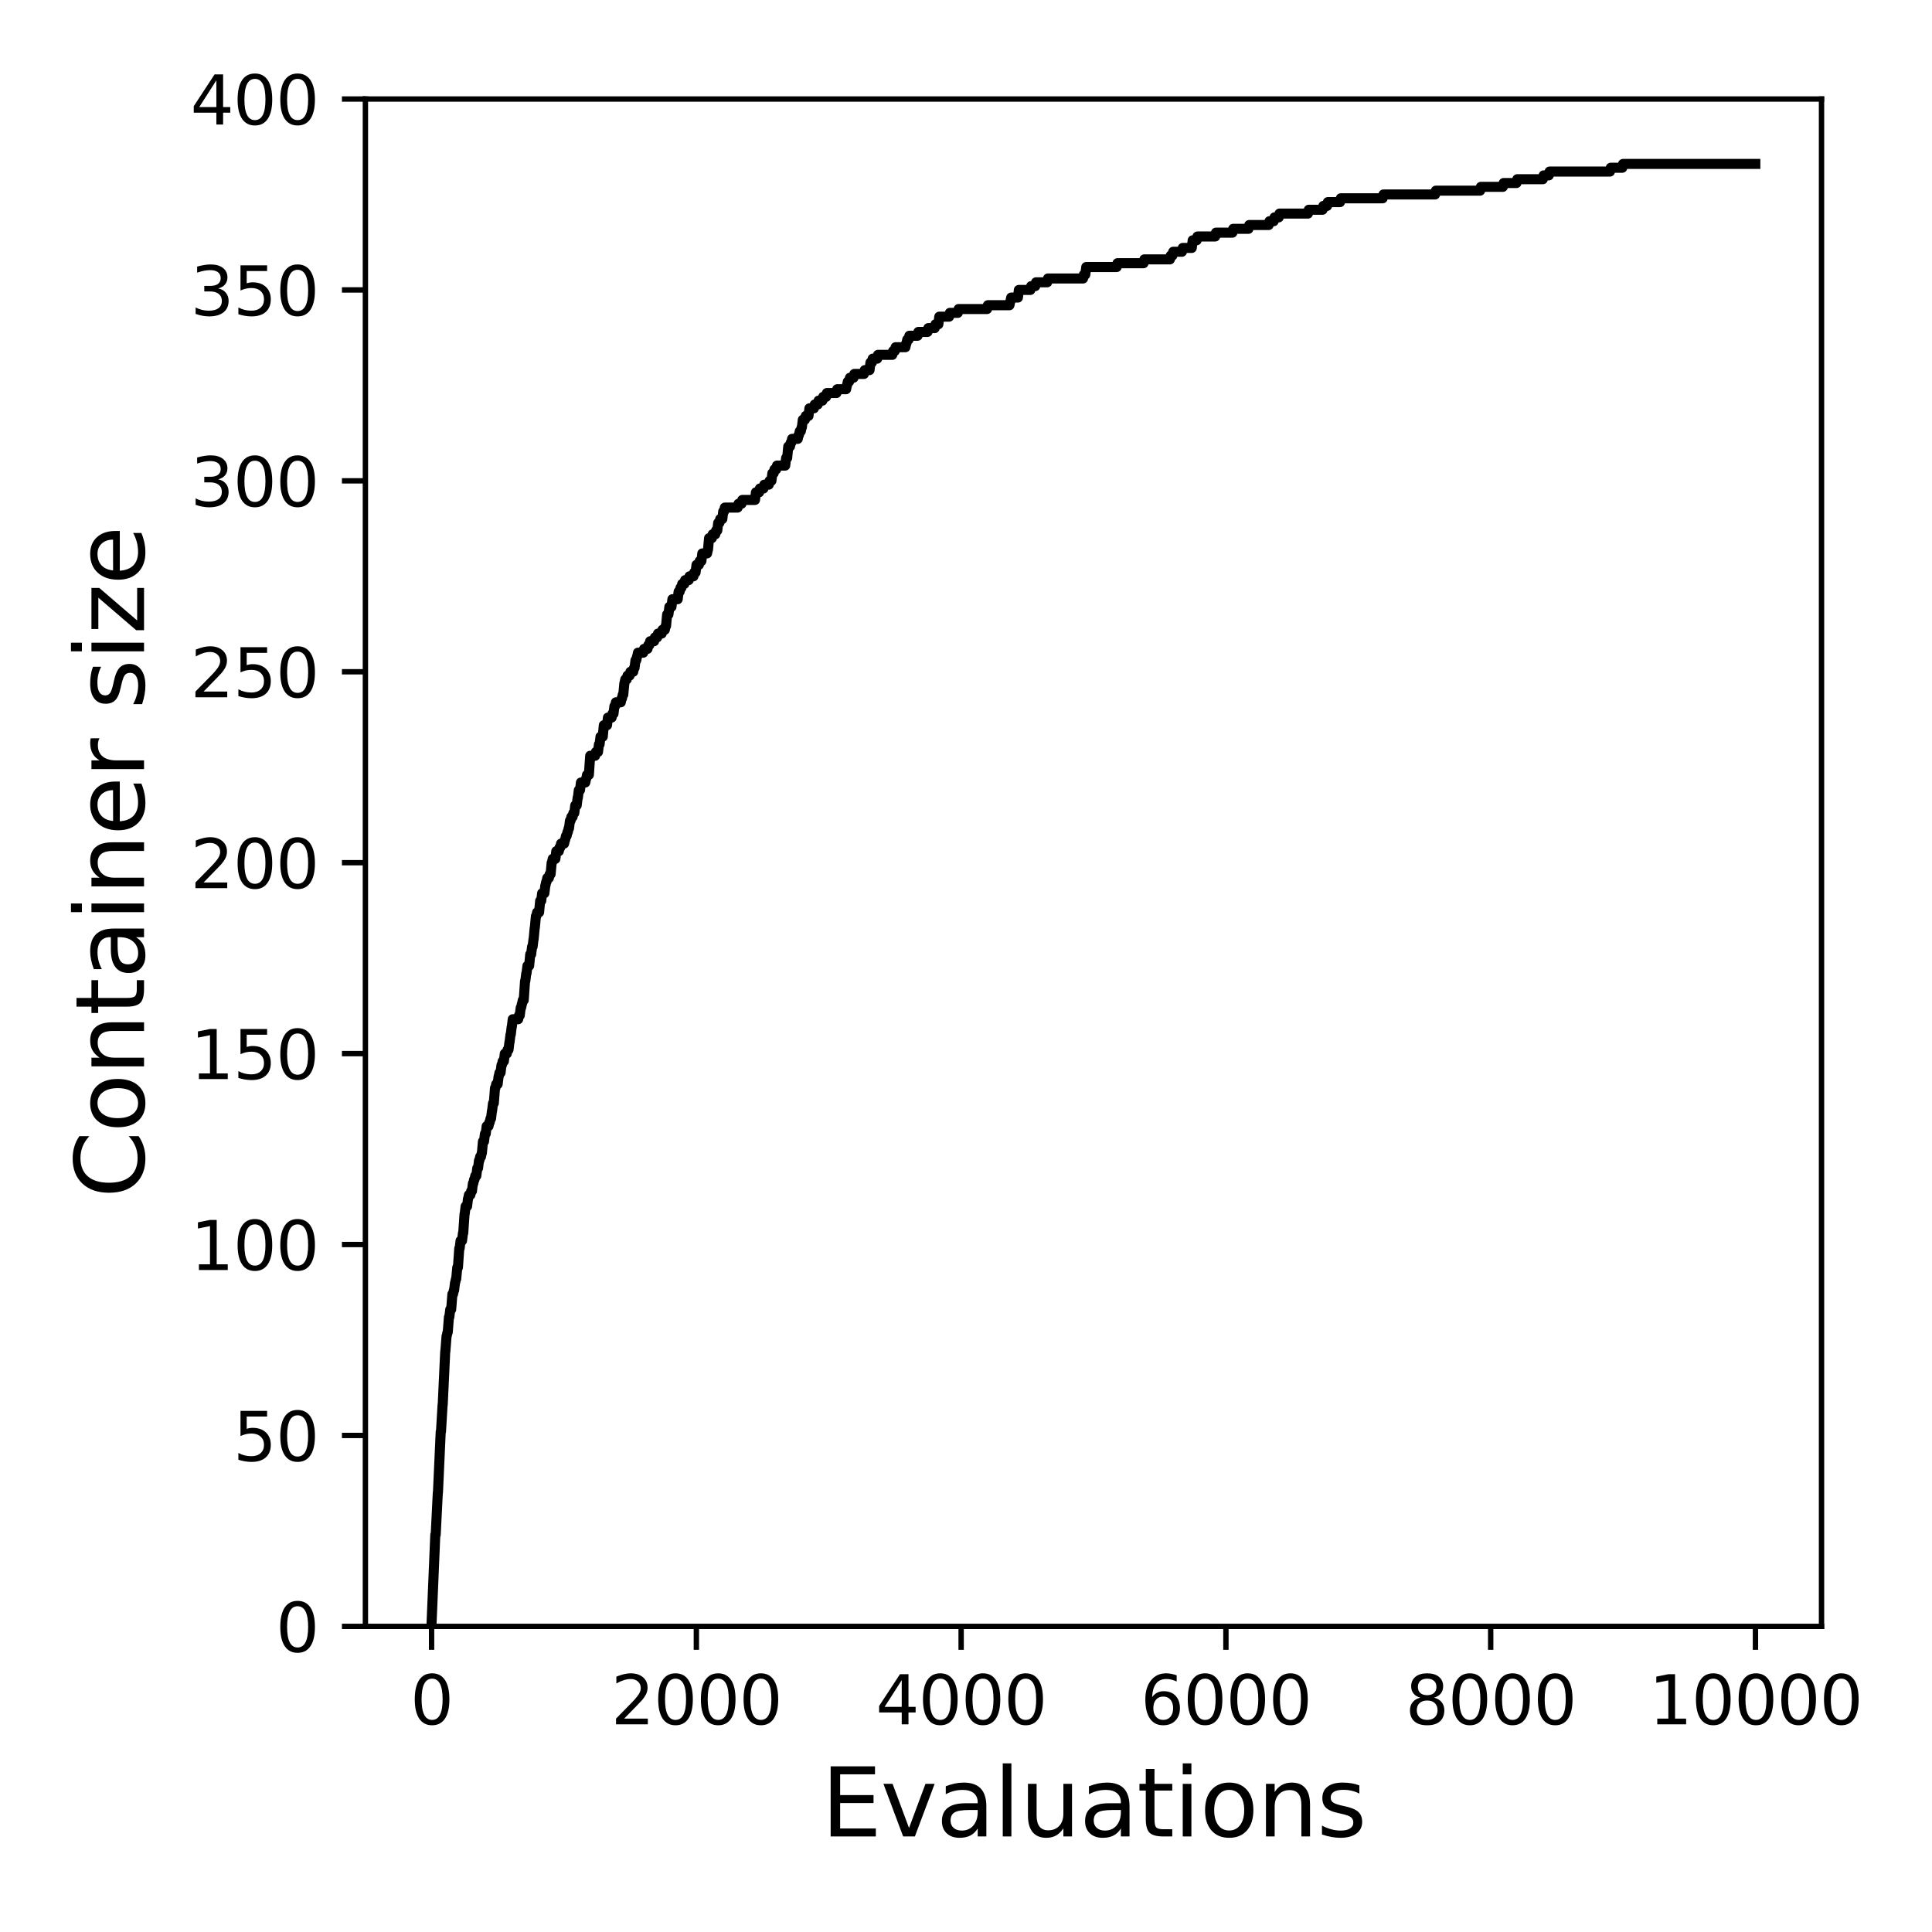 <?xml version="1.0" encoding="utf-8" standalone="no"?>
<!DOCTYPE svg PUBLIC "-//W3C//DTD SVG 1.1//EN"
  "http://www.w3.org/Graphics/SVG/1.1/DTD/svg11.dtd">
<svg xmlns:xlink="http://www.w3.org/1999/xlink" width="288pt" height="288pt" viewBox="0 0 288 288" xmlns="http://www.w3.org/2000/svg" version="1.1">
 <defs>
  <style type="text/css">*{stroke-linejoin: round; stroke-linecap: butt}</style>
 </defs>
 <g id="figure_1">
  <g id="patch_1">
   <path d="M 0 288 
L 288 288 
L 288 0 
L 0 0 
z
" style="fill: #ffffff"/>
  </g>
  <g id="axes_1">
   <g id="patch_2">
    <path d="M 54.47 242.44 
L 271.53 242.44 
L 271.53 14.76 
L 54.47 14.76 
z
" style="fill: #ffffff"/>
   </g>
   <g id="matplotlib.axis_1">
    <g id="xtick_1">
     <g id="line2d_1">
      <defs>
       <path id="m4eda0ed1ca" d="M 0 0 
L 0 3.5 
" style="stroke: #000000; stroke-width: 0.8"/>
      </defs>
      <g>
       <use xlink:href="#m4eda0ed1ca" x="64.336" y="242.44" style="stroke: #000000; stroke-width: 0.8"/>
      </g>
     </g>
     <g id="text_1">
      <!-- 0 -->
      <g transform="translate(61.155 257.038) scale(0.1 -0.1)">
       <defs>
        <path id="DejaVuSans-30" d="M 2034 4250 
Q 1547 4250 1301 3770 
Q 1056 3291 1056 2328 
Q 1056 1369 1301 889 
Q 1547 409 2034 409 
Q 2525 409 2770 889 
Q 3016 1369 3016 2328 
Q 3016 3291 2770 3770 
Q 2525 4250 2034 4250 
z
M 2034 4750 
Q 2819 4750 3233 4129 
Q 3647 3509 3647 2328 
Q 3647 1150 3233 529 
Q 2819 -91 2034 -91 
Q 1250 -91 836 529 
Q 422 1150 422 2328 
Q 422 3509 836 4129 
Q 1250 4750 2034 4750 
z
" transform="scale(0.016)"/>
       </defs>
       <use xlink:href="#DejaVuSans-30"/>
      </g>
     </g>
    </g>
    <g id="xtick_2">
     <g id="line2d_2">
      <g>
       <use xlink:href="#m4eda0ed1ca" x="103.806" y="242.44" style="stroke: #000000; stroke-width: 0.8"/>
      </g>
     </g>
     <g id="text_2">
      <!-- 2000 -->
      <g transform="translate(91.081 257.038) scale(0.1 -0.1)">
       <defs>
        <path id="DejaVuSans-32" d="M 1228 531 
L 3431 531 
L 3431 0 
L 469 0 
L 469 531 
Q 828 903 1448 1529 
Q 2069 2156 2228 2338 
Q 2531 2678 2651 2914 
Q 2772 3150 2772 3378 
Q 2772 3750 2511 3984 
Q 2250 4219 1831 4219 
Q 1534 4219 1204 4116 
Q 875 4013 500 3803 
L 500 4441 
Q 881 4594 1212 4672 
Q 1544 4750 1819 4750 
Q 2544 4750 2975 4387 
Q 3406 4025 3406 3419 
Q 3406 3131 3298 2873 
Q 3191 2616 2906 2266 
Q 2828 2175 2409 1742 
Q 1991 1309 1228 531 
z
" transform="scale(0.016)"/>
       </defs>
       <use xlink:href="#DejaVuSans-32"/>
       <use xlink:href="#DejaVuSans-30" x="63.623"/>
       <use xlink:href="#DejaVuSans-30" x="127.246"/>
       <use xlink:href="#DejaVuSans-30" x="190.869"/>
      </g>
     </g>
    </g>
    <g id="xtick_3">
     <g id="line2d_3">
      <g>
       <use xlink:href="#m4eda0ed1ca" x="143.275" y="242.44" style="stroke: #000000; stroke-width: 0.8"/>
      </g>
     </g>
     <g id="text_3">
      <!-- 4000 -->
      <g transform="translate(130.55 257.038) scale(0.1 -0.1)">
       <defs>
        <path id="DejaVuSans-34" d="M 2419 4116 
L 825 1625 
L 2419 1625 
L 2419 4116 
z
M 2253 4666 
L 3047 4666 
L 3047 1625 
L 3713 1625 
L 3713 1100 
L 3047 1100 
L 3047 0 
L 2419 0 
L 2419 1100 
L 313 1100 
L 313 1709 
L 2253 4666 
z
" transform="scale(0.016)"/>
       </defs>
       <use xlink:href="#DejaVuSans-34"/>
       <use xlink:href="#DejaVuSans-30" x="63.623"/>
       <use xlink:href="#DejaVuSans-30" x="127.246"/>
       <use xlink:href="#DejaVuSans-30" x="190.869"/>
      </g>
     </g>
    </g>
    <g id="xtick_4">
     <g id="line2d_4">
      <g>
       <use xlink:href="#m4eda0ed1ca" x="182.745" y="242.44" style="stroke: #000000; stroke-width: 0.8"/>
      </g>
     </g>
     <g id="text_4">
      <!-- 6000 -->
      <g transform="translate(170.02 257.038) scale(0.1 -0.1)">
       <defs>
        <path id="DejaVuSans-36" d="M 2113 2584 
Q 1688 2584 1439 2293 
Q 1191 2003 1191 1497 
Q 1191 994 1439 701 
Q 1688 409 2113 409 
Q 2538 409 2786 701 
Q 3034 994 3034 1497 
Q 3034 2003 2786 2293 
Q 2538 2584 2113 2584 
z
M 3366 4563 
L 3366 3988 
Q 3128 4100 2886 4159 
Q 2644 4219 2406 4219 
Q 1781 4219 1451 3797 
Q 1122 3375 1075 2522 
Q 1259 2794 1537 2939 
Q 1816 3084 2150 3084 
Q 2853 3084 3261 2657 
Q 3669 2231 3669 1497 
Q 3669 778 3244 343 
Q 2819 -91 2113 -91 
Q 1303 -91 875 529 
Q 447 1150 447 2328 
Q 447 3434 972 4092 
Q 1497 4750 2381 4750 
Q 2619 4750 2861 4703 
Q 3103 4656 3366 4563 
z
" transform="scale(0.016)"/>
       </defs>
       <use xlink:href="#DejaVuSans-36"/>
       <use xlink:href="#DejaVuSans-30" x="63.623"/>
       <use xlink:href="#DejaVuSans-30" x="127.246"/>
       <use xlink:href="#DejaVuSans-30" x="190.869"/>
      </g>
     </g>
    </g>
    <g id="xtick_5">
     <g id="line2d_5">
      <g>
       <use xlink:href="#m4eda0ed1ca" x="222.214" y="242.44" style="stroke: #000000; stroke-width: 0.8"/>
      </g>
     </g>
     <g id="text_5">
      <!-- 8000 -->
      <g transform="translate(209.489 257.038) scale(0.1 -0.1)">
       <defs>
        <path id="DejaVuSans-38" d="M 2034 2216 
Q 1584 2216 1326 1975 
Q 1069 1734 1069 1313 
Q 1069 891 1326 650 
Q 1584 409 2034 409 
Q 2484 409 2743 651 
Q 3003 894 3003 1313 
Q 3003 1734 2745 1975 
Q 2488 2216 2034 2216 
z
M 1403 2484 
Q 997 2584 770 2862 
Q 544 3141 544 3541 
Q 544 4100 942 4425 
Q 1341 4750 2034 4750 
Q 2731 4750 3128 4425 
Q 3525 4100 3525 3541 
Q 3525 3141 3298 2862 
Q 3072 2584 2669 2484 
Q 3125 2378 3379 2068 
Q 3634 1759 3634 1313 
Q 3634 634 3220 271 
Q 2806 -91 2034 -91 
Q 1263 -91 848 271 
Q 434 634 434 1313 
Q 434 1759 690 2068 
Q 947 2378 1403 2484 
z
M 1172 3481 
Q 1172 3119 1398 2916 
Q 1625 2713 2034 2713 
Q 2441 2713 2670 2916 
Q 2900 3119 2900 3481 
Q 2900 3844 2670 4047 
Q 2441 4250 2034 4250 
Q 1625 4250 1398 4047 
Q 1172 3844 1172 3481 
z
" transform="scale(0.016)"/>
       </defs>
       <use xlink:href="#DejaVuSans-38"/>
       <use xlink:href="#DejaVuSans-30" x="63.623"/>
       <use xlink:href="#DejaVuSans-30" x="127.246"/>
       <use xlink:href="#DejaVuSans-30" x="190.869"/>
      </g>
     </g>
    </g>
    <g id="xtick_6">
     <g id="line2d_6">
      <g>
       <use xlink:href="#m4eda0ed1ca" x="261.684" y="242.44" style="stroke: #000000; stroke-width: 0.8"/>
      </g>
     </g>
     <g id="text_6">
      <!-- 10000 -->
      <g transform="translate(245.777 257.038) scale(0.1 -0.1)">
       <defs>
        <path id="DejaVuSans-31" d="M 794 531 
L 1825 531 
L 1825 4091 
L 703 3866 
L 703 4441 
L 1819 4666 
L 2450 4666 
L 2450 531 
L 3481 531 
L 3481 0 
L 794 0 
L 794 531 
z
" transform="scale(0.016)"/>
       </defs>
       <use xlink:href="#DejaVuSans-31"/>
       <use xlink:href="#DejaVuSans-30" x="63.623"/>
       <use xlink:href="#DejaVuSans-30" x="127.246"/>
       <use xlink:href="#DejaVuSans-30" x="190.869"/>
       <use xlink:href="#DejaVuSans-30" x="254.492"/>
      </g>
     </g>
    </g>
    <g id="text_7">
     <!-- Evaluations -->
     <g transform="translate(122.419 273.756) scale(0.14 -0.14)">
      <defs>
       <path id="DejaVuSans-45" d="M 628 4666 
L 3578 4666 
L 3578 4134 
L 1259 4134 
L 1259 2753 
L 3481 2753 
L 3481 2222 
L 1259 2222 
L 1259 531 
L 3634 531 
L 3634 0 
L 628 0 
L 628 4666 
z
" transform="scale(0.016)"/>
       <path id="DejaVuSans-76" d="M 191 3500 
L 800 3500 
L 1894 563 
L 2988 3500 
L 3597 3500 
L 2284 0 
L 1503 0 
L 191 3500 
z
" transform="scale(0.016)"/>
       <path id="DejaVuSans-61" d="M 2194 1759 
Q 1497 1759 1228 1600 
Q 959 1441 959 1056 
Q 959 750 1161 570 
Q 1363 391 1709 391 
Q 2188 391 2477 730 
Q 2766 1069 2766 1631 
L 2766 1759 
L 2194 1759 
z
M 3341 1997 
L 3341 0 
L 2766 0 
L 2766 531 
Q 2569 213 2275 61 
Q 1981 -91 1556 -91 
Q 1019 -91 701 211 
Q 384 513 384 1019 
Q 384 1609 779 1909 
Q 1175 2209 1959 2209 
L 2766 2209 
L 2766 2266 
Q 2766 2663 2505 2880 
Q 2244 3097 1772 3097 
Q 1472 3097 1187 3025 
Q 903 2953 641 2809 
L 641 3341 
Q 956 3463 1253 3523 
Q 1550 3584 1831 3584 
Q 2591 3584 2966 3190 
Q 3341 2797 3341 1997 
z
" transform="scale(0.016)"/>
       <path id="DejaVuSans-6c" d="M 603 4863 
L 1178 4863 
L 1178 0 
L 603 0 
L 603 4863 
z
" transform="scale(0.016)"/>
       <path id="DejaVuSans-75" d="M 544 1381 
L 544 3500 
L 1119 3500 
L 1119 1403 
Q 1119 906 1312 657 
Q 1506 409 1894 409 
Q 2359 409 2629 706 
Q 2900 1003 2900 1516 
L 2900 3500 
L 3475 3500 
L 3475 0 
L 2900 0 
L 2900 538 
Q 2691 219 2414 64 
Q 2138 -91 1772 -91 
Q 1169 -91 856 284 
Q 544 659 544 1381 
z
M 1991 3584 
L 1991 3584 
z
" transform="scale(0.016)"/>
       <path id="DejaVuSans-74" d="M 1172 4494 
L 1172 3500 
L 2356 3500 
L 2356 3053 
L 1172 3053 
L 1172 1153 
Q 1172 725 1289 603 
Q 1406 481 1766 481 
L 2356 481 
L 2356 0 
L 1766 0 
Q 1100 0 847 248 
Q 594 497 594 1153 
L 594 3053 
L 172 3053 
L 172 3500 
L 594 3500 
L 594 4494 
L 1172 4494 
z
" transform="scale(0.016)"/>
       <path id="DejaVuSans-69" d="M 603 3500 
L 1178 3500 
L 1178 0 
L 603 0 
L 603 3500 
z
M 603 4863 
L 1178 4863 
L 1178 4134 
L 603 4134 
L 603 4863 
z
" transform="scale(0.016)"/>
       <path id="DejaVuSans-6f" d="M 1959 3097 
Q 1497 3097 1228 2736 
Q 959 2375 959 1747 
Q 959 1119 1226 758 
Q 1494 397 1959 397 
Q 2419 397 2687 759 
Q 2956 1122 2956 1747 
Q 2956 2369 2687 2733 
Q 2419 3097 1959 3097 
z
M 1959 3584 
Q 2709 3584 3137 3096 
Q 3566 2609 3566 1747 
Q 3566 888 3137 398 
Q 2709 -91 1959 -91 
Q 1206 -91 779 398 
Q 353 888 353 1747 
Q 353 2609 779 3096 
Q 1206 3584 1959 3584 
z
" transform="scale(0.016)"/>
       <path id="DejaVuSans-6e" d="M 3513 2113 
L 3513 0 
L 2938 0 
L 2938 2094 
Q 2938 2591 2744 2837 
Q 2550 3084 2163 3084 
Q 1697 3084 1428 2787 
Q 1159 2491 1159 1978 
L 1159 0 
L 581 0 
L 581 3500 
L 1159 3500 
L 1159 2956 
Q 1366 3272 1645 3428 
Q 1925 3584 2291 3584 
Q 2894 3584 3203 3211 
Q 3513 2838 3513 2113 
z
" transform="scale(0.016)"/>
       <path id="DejaVuSans-73" d="M 2834 3397 
L 2834 2853 
Q 2591 2978 2328 3040 
Q 2066 3103 1784 3103 
Q 1356 3103 1142 2972 
Q 928 2841 928 2578 
Q 928 2378 1081 2264 
Q 1234 2150 1697 2047 
L 1894 2003 
Q 2506 1872 2764 1633 
Q 3022 1394 3022 966 
Q 3022 478 2636 193 
Q 2250 -91 1575 -91 
Q 1294 -91 989 -36 
Q 684 19 347 128 
L 347 722 
Q 666 556 975 473 
Q 1284 391 1588 391 
Q 1994 391 2212 530 
Q 2431 669 2431 922 
Q 2431 1156 2273 1281 
Q 2116 1406 1581 1522 
L 1381 1569 
Q 847 1681 609 1914 
Q 372 2147 372 2553 
Q 372 3047 722 3315 
Q 1072 3584 1716 3584 
Q 2034 3584 2315 3537 
Q 2597 3491 2834 3397 
z
" transform="scale(0.016)"/>
      </defs>
      <use xlink:href="#DejaVuSans-45"/>
      <use xlink:href="#DejaVuSans-76" x="63.184"/>
      <use xlink:href="#DejaVuSans-61" x="122.363"/>
      <use xlink:href="#DejaVuSans-6c" x="183.643"/>
      <use xlink:href="#DejaVuSans-75" x="211.426"/>
      <use xlink:href="#DejaVuSans-61" x="274.805"/>
      <use xlink:href="#DejaVuSans-74" x="336.084"/>
      <use xlink:href="#DejaVuSans-69" x="375.293"/>
      <use xlink:href="#DejaVuSans-6f" x="403.076"/>
      <use xlink:href="#DejaVuSans-6e" x="464.258"/>
      <use xlink:href="#DejaVuSans-73" x="527.637"/>
     </g>
    </g>
   </g>
   <g id="matplotlib.axis_2">
    <g id="ytick_1">
     <g id="line2d_7">
      <defs>
       <path id="m463f6066e0" d="M 0 0 
L -3.5 0 
" style="stroke: #000000; stroke-width: 0.8"/>
      </defs>
      <g>
       <use xlink:href="#m463f6066e0" x="54.47" y="242.44" style="stroke: #000000; stroke-width: 0.8"/>
      </g>
     </g>
     <g id="text_8">
      <!-- 0 -->
      <g transform="translate(41.108 246.239) scale(0.1 -0.1)">
       <use xlink:href="#DejaVuSans-30"/>
      </g>
     </g>
    </g>
    <g id="ytick_2">
     <g id="line2d_8">
      <g>
       <use xlink:href="#m463f6066e0" x="54.47" y="213.98" style="stroke: #000000; stroke-width: 0.8"/>
      </g>
     </g>
     <g id="text_9">
      <!-- 50 -->
      <g transform="translate(34.745 217.779) scale(0.1 -0.1)">
       <defs>
        <path id="DejaVuSans-35" d="M 691 4666 
L 3169 4666 
L 3169 4134 
L 1269 4134 
L 1269 2991 
Q 1406 3038 1543 3061 
Q 1681 3084 1819 3084 
Q 2600 3084 3056 2656 
Q 3513 2228 3513 1497 
Q 3513 744 3044 326 
Q 2575 -91 1722 -91 
Q 1428 -91 1123 -41 
Q 819 9 494 109 
L 494 744 
Q 775 591 1075 516 
Q 1375 441 1709 441 
Q 2250 441 2565 725 
Q 2881 1009 2881 1497 
Q 2881 1984 2565 2268 
Q 2250 2553 1709 2553 
Q 1456 2553 1204 2497 
Q 953 2441 691 2322 
L 691 4666 
z
" transform="scale(0.016)"/>
       </defs>
       <use xlink:href="#DejaVuSans-35"/>
       <use xlink:href="#DejaVuSans-30" x="63.623"/>
      </g>
     </g>
    </g>
    <g id="ytick_3">
     <g id="line2d_9">
      <g>
       <use xlink:href="#m463f6066e0" x="54.47" y="185.52" style="stroke: #000000; stroke-width: 0.8"/>
      </g>
     </g>
     <g id="text_10">
      <!-- 100 -->
      <g transform="translate(28.383 189.319) scale(0.1 -0.1)">
       <use xlink:href="#DejaVuSans-31"/>
       <use xlink:href="#DejaVuSans-30" x="63.623"/>
       <use xlink:href="#DejaVuSans-30" x="127.246"/>
      </g>
     </g>
    </g>
    <g id="ytick_4">
     <g id="line2d_10">
      <g>
       <use xlink:href="#m463f6066e0" x="54.47" y="157.06" style="stroke: #000000; stroke-width: 0.8"/>
      </g>
     </g>
     <g id="text_11">
      <!-- 150 -->
      <g transform="translate(28.383 160.859) scale(0.1 -0.1)">
       <use xlink:href="#DejaVuSans-31"/>
       <use xlink:href="#DejaVuSans-35" x="63.623"/>
       <use xlink:href="#DejaVuSans-30" x="127.246"/>
      </g>
     </g>
    </g>
    <g id="ytick_5">
     <g id="line2d_11">
      <g>
       <use xlink:href="#m463f6066e0" x="54.47" y="128.6" style="stroke: #000000; stroke-width: 0.8"/>
      </g>
     </g>
     <g id="text_12">
      <!-- 200 -->
      <g transform="translate(28.383 132.399) scale(0.1 -0.1)">
       <use xlink:href="#DejaVuSans-32"/>
       <use xlink:href="#DejaVuSans-30" x="63.623"/>
       <use xlink:href="#DejaVuSans-30" x="127.246"/>
      </g>
     </g>
    </g>
    <g id="ytick_6">
     <g id="line2d_12">
      <g>
       <use xlink:href="#m463f6066e0" x="54.47" y="100.14" style="stroke: #000000; stroke-width: 0.8"/>
      </g>
     </g>
     <g id="text_13">
      <!-- 250 -->
      <g transform="translate(28.383 103.939) scale(0.1 -0.1)">
       <use xlink:href="#DejaVuSans-32"/>
       <use xlink:href="#DejaVuSans-35" x="63.623"/>
       <use xlink:href="#DejaVuSans-30" x="127.246"/>
      </g>
     </g>
    </g>
    <g id="ytick_7">
     <g id="line2d_13">
      <g>
       <use xlink:href="#m463f6066e0" x="54.47" y="71.68" style="stroke: #000000; stroke-width: 0.8"/>
      </g>
     </g>
     <g id="text_14">
      <!-- 300 -->
      <g transform="translate(28.383 75.479) scale(0.1 -0.1)">
       <defs>
        <path id="DejaVuSans-33" d="M 2597 2516 
Q 3050 2419 3304 2112 
Q 3559 1806 3559 1356 
Q 3559 666 3084 287 
Q 2609 -91 1734 -91 
Q 1441 -91 1130 -33 
Q 819 25 488 141 
L 488 750 
Q 750 597 1062 519 
Q 1375 441 1716 441 
Q 2309 441 2620 675 
Q 2931 909 2931 1356 
Q 2931 1769 2642 2001 
Q 2353 2234 1838 2234 
L 1294 2234 
L 1294 2753 
L 1863 2753 
Q 2328 2753 2575 2939 
Q 2822 3125 2822 3475 
Q 2822 3834 2567 4026 
Q 2313 4219 1838 4219 
Q 1578 4219 1281 4162 
Q 984 4106 628 3988 
L 628 4550 
Q 988 4650 1302 4700 
Q 1616 4750 1894 4750 
Q 2613 4750 3031 4423 
Q 3450 4097 3450 3541 
Q 3450 3153 3228 2886 
Q 3006 2619 2597 2516 
z
" transform="scale(0.016)"/>
       </defs>
       <use xlink:href="#DejaVuSans-33"/>
       <use xlink:href="#DejaVuSans-30" x="63.623"/>
       <use xlink:href="#DejaVuSans-30" x="127.246"/>
      </g>
     </g>
    </g>
    <g id="ytick_8">
     <g id="line2d_14">
      <g>
       <use xlink:href="#m463f6066e0" x="54.47" y="43.22" style="stroke: #000000; stroke-width: 0.8"/>
      </g>
     </g>
     <g id="text_15">
      <!-- 350 -->
      <g transform="translate(28.383 47.019) scale(0.1 -0.1)">
       <use xlink:href="#DejaVuSans-33"/>
       <use xlink:href="#DejaVuSans-35" x="63.623"/>
       <use xlink:href="#DejaVuSans-30" x="127.246"/>
      </g>
     </g>
    </g>
    <g id="ytick_9">
     <g id="line2d_15">
      <g>
       <use xlink:href="#m463f6066e0" x="54.47" y="14.76" style="stroke: #000000; stroke-width: 0.8"/>
      </g>
     </g>
     <g id="text_16">
      <!-- 400 -->
      <g transform="translate(28.383 18.559) scale(0.1 -0.1)">
       <use xlink:href="#DejaVuSans-34"/>
       <use xlink:href="#DejaVuSans-30" x="63.623"/>
       <use xlink:href="#DejaVuSans-30" x="127.246"/>
      </g>
     </g>
    </g>
    <g id="text_17">
     <!-- Container size -->
     <g transform="translate(21.471 178.604) rotate(-90) scale(0.14 -0.14)">
      <defs>
       <path id="DejaVuSans-43" d="M 4122 4306 
L 4122 3641 
Q 3803 3938 3442 4084 
Q 3081 4231 2675 4231 
Q 1875 4231 1450 3742 
Q 1025 3253 1025 2328 
Q 1025 1406 1450 917 
Q 1875 428 2675 428 
Q 3081 428 3442 575 
Q 3803 722 4122 1019 
L 4122 359 
Q 3791 134 3420 21 
Q 3050 -91 2638 -91 
Q 1578 -91 968 557 
Q 359 1206 359 2328 
Q 359 3453 968 4101 
Q 1578 4750 2638 4750 
Q 3056 4750 3426 4639 
Q 3797 4528 4122 4306 
z
" transform="scale(0.016)"/>
       <path id="DejaVuSans-65" d="M 3597 1894 
L 3597 1613 
L 953 1613 
Q 991 1019 1311 708 
Q 1631 397 2203 397 
Q 2534 397 2845 478 
Q 3156 559 3463 722 
L 3463 178 
Q 3153 47 2828 -22 
Q 2503 -91 2169 -91 
Q 1331 -91 842 396 
Q 353 884 353 1716 
Q 353 2575 817 3079 
Q 1281 3584 2069 3584 
Q 2775 3584 3186 3129 
Q 3597 2675 3597 1894 
z
M 3022 2063 
Q 3016 2534 2758 2815 
Q 2500 3097 2075 3097 
Q 1594 3097 1305 2825 
Q 1016 2553 972 2059 
L 3022 2063 
z
" transform="scale(0.016)"/>
       <path id="DejaVuSans-72" d="M 2631 2963 
Q 2534 3019 2420 3045 
Q 2306 3072 2169 3072 
Q 1681 3072 1420 2755 
Q 1159 2438 1159 1844 
L 1159 0 
L 581 0 
L 581 3500 
L 1159 3500 
L 1159 2956 
Q 1341 3275 1631 3429 
Q 1922 3584 2338 3584 
Q 2397 3584 2469 3576 
Q 2541 3569 2628 3553 
L 2631 2963 
z
" transform="scale(0.016)"/>
       <path id="DejaVuSans-20" transform="scale(0.016)"/>
       <path id="DejaVuSans-7a" d="M 353 3500 
L 3084 3500 
L 3084 2975 
L 922 459 
L 3084 459 
L 3084 0 
L 275 0 
L 275 525 
L 2438 3041 
L 353 3041 
L 353 3500 
z
" transform="scale(0.016)"/>
      </defs>
      <use xlink:href="#DejaVuSans-43"/>
      <use xlink:href="#DejaVuSans-6f" x="69.824"/>
      <use xlink:href="#DejaVuSans-6e" x="131.006"/>
      <use xlink:href="#DejaVuSans-74" x="194.385"/>
      <use xlink:href="#DejaVuSans-61" x="233.594"/>
      <use xlink:href="#DejaVuSans-69" x="294.873"/>
      <use xlink:href="#DejaVuSans-6e" x="322.656"/>
      <use xlink:href="#DejaVuSans-65" x="386.035"/>
      <use xlink:href="#DejaVuSans-72" x="447.559"/>
      <use xlink:href="#DejaVuSans-20" x="488.672"/>
      <use xlink:href="#DejaVuSans-73" x="520.459"/>
      <use xlink:href="#DejaVuSans-69" x="572.559"/>
      <use xlink:href="#DejaVuSans-7a" x="600.342"/>
      <use xlink:href="#DejaVuSans-65" x="652.832"/>
     </g>
    </g>
   </g>
   <g id="line2d_16">
    <path d="M 64.336 241.871 
L 64.889 228.779 
L 64.948 228.779 
L 65.264 222.518 
L 65.284 222.518 
L 65.698 213.411 
L 65.738 213.411 
L 65.974 209.426 
L 65.994 209.426 
L 66.369 201.458 
L 66.389 201.458 
L 66.566 199.181 
L 66.586 199.181 
L 66.705 198.612 
L 66.744 198.612 
L 66.922 196.335 
L 66.981 196.335 
L 67.119 195.196 
L 67.257 195.196 
L 67.435 192.92 
L 67.533 192.92 
L 67.652 192.35 
L 67.691 192.35 
L 67.829 191.212 
L 67.849 191.212 
L 67.968 190.643 
L 68.007 190.643 
L 68.165 188.935 
L 68.264 188.935 
L 68.461 186.089 
L 68.52 186.089 
L 68.658 184.951 
L 68.875 184.951 
L 69.013 183.812 
L 69.053 183.812 
L 69.25 180.966 
L 69.27 180.966 
L 69.408 179.828 
L 69.625 179.828 
L 69.763 178.69 
L 69.783 178.69 
L 69.902 178.12 
L 70.119 178.12 
L 70.237 177.551 
L 70.355 177.551 
L 70.494 176.413 
L 70.553 176.413 
L 70.671 175.844 
L 70.73 175.844 
L 70.849 175.274 
L 71.007 175.274 
L 71.145 174.136 
L 71.263 174.136 
L 71.401 172.998 
L 71.461 172.998 
L 71.579 172.428 
L 71.697 172.428 
L 71.816 171.859 
L 71.836 171.859 
L 71.993 170.152 
L 72.151 170.152 
L 72.289 169.013 
L 72.408 169.013 
L 72.546 167.875 
L 72.822 167.875 
L 72.941 167.306 
L 73 167.306 
L 73.118 166.736 
L 73.197 166.736 
L 73.335 165.598 
L 73.355 165.598 
L 73.493 164.46 
L 73.612 164.46 
L 73.789 162.183 
L 73.849 162.183 
L 73.967 161.614 
L 74.184 161.614 
L 74.322 160.475 
L 74.342 160.475 
L 74.46 159.906 
L 74.618 159.906 
L 74.756 158.768 
L 74.816 158.768 
L 74.934 158.198 
L 75.112 158.198 
L 75.25 157.06 
L 75.546 157.06 
L 75.664 156.491 
L 75.802 156.491 
L 75.94 155.352 
L 75.96 155.352 
L 76.098 154.214 
L 76.138 154.214 
L 76.276 153.076 
L 76.296 153.076 
L 76.434 151.937 
L 77.243 151.937 
L 77.361 151.368 
L 77.48 151.368 
L 77.618 150.23 
L 77.677 150.23 
L 77.795 149.66 
L 77.815 149.66 
L 77.934 149.091 
L 78.072 149.091 
L 78.269 146.245 
L 78.309 146.245 
L 78.447 145.107 
L 78.486 145.107 
L 78.624 143.968 
L 78.881 143.968 
L 79.039 142.261 
L 79.177 142.261 
L 79.315 141.122 
L 79.394 141.122 
L 79.532 139.984 
L 79.552 139.984 
L 79.71 138.276 
L 79.729 138.276 
L 79.887 136.569 
L 79.947 136.569 
L 80.065 136 
L 80.361 136 
L 80.519 134.292 
L 80.677 134.292 
L 80.815 133.154 
L 81.15 133.154 
L 81.288 132.015 
L 81.308 132.015 
L 81.427 131.446 
L 81.466 131.446 
L 81.585 130.877 
L 81.821 130.877 
L 81.94 130.308 
L 82.078 130.308 
L 82.236 128.6 
L 82.275 128.6 
L 82.394 128.031 
L 82.788 128.031 
L 82.926 126.892 
L 83.301 126.892 
L 83.42 126.323 
L 83.519 126.323 
L 83.637 125.754 
L 84.091 125.754 
L 84.209 125.185 
L 84.249 125.185 
L 84.367 124.616 
L 84.466 124.616 
L 84.584 124.046 
L 84.643 124.046 
L 84.762 123.477 
L 84.821 123.477 
L 84.959 122.339 
L 85.058 122.339 
L 85.176 121.77 
L 85.354 121.77 
L 85.472 121.2 
L 85.61 121.2 
L 85.749 120.062 
L 85.966 120.062 
L 86.104 118.924 
L 86.143 118.924 
L 86.281 117.785 
L 86.459 117.785 
L 86.597 116.647 
L 87.248 116.647 
L 87.367 116.078 
L 87.387 116.078 
L 87.505 115.508 
L 87.781 115.508 
L 87.979 112.662 
L 88.709 112.662 
L 88.827 112.093 
L 89.143 112.093 
L 89.281 110.955 
L 89.38 110.955 
L 89.518 109.816 
L 89.853 109.816 
L 90.011 108.109 
L 90.485 108.109 
L 90.623 106.97 
L 91.176 106.97 
L 91.294 106.401 
L 91.452 106.401 
L 91.59 105.263 
L 91.689 105.263 
L 91.807 104.694 
L 92.537 104.694 
L 92.656 104.124 
L 92.715 104.124 
L 92.833 103.555 
L 92.912 103.555 
L 93.07 101.848 
L 93.09 101.848 
L 93.208 101.278 
L 93.425 101.278 
L 93.544 100.709 
L 93.86 100.709 
L 93.978 100.14 
L 94.392 100.14 
L 94.511 99.571 
L 94.59 99.571 
L 94.728 98.432 
L 94.846 98.432 
L 94.965 97.863 
L 94.984 97.863 
L 95.103 97.294 
L 95.892 97.294 
L 96.011 96.725 
L 96.524 96.725 
L 96.642 96.156 
L 96.8 96.156 
L 96.918 95.586 
L 97.51 95.586 
L 97.629 95.017 
L 97.964 95.017 
L 98.083 94.448 
L 98.635 94.448 
L 98.754 93.879 
L 99.109 93.879 
L 99.227 93.31 
L 99.287 93.31 
L 99.444 91.602 
L 99.642 91.602 
L 99.78 90.464 
L 100.096 90.464 
L 100.234 89.325 
L 101.023 89.325 
L 101.161 88.187 
L 101.319 88.187 
L 101.438 87.618 
L 101.576 87.618 
L 101.694 87.048 
L 102.01 87.048 
L 102.128 86.479 
L 102.661 86.479 
L 102.78 85.91 
L 103.372 85.91 
L 103.49 85.341 
L 103.687 85.341 
L 103.826 84.202 
L 104.181 84.202 
L 104.299 83.633 
L 104.556 83.633 
L 104.694 82.495 
L 105.404 82.495 
L 105.523 81.926 
L 105.542 81.926 
L 105.7 80.218 
L 106.115 80.218 
L 106.233 79.649 
L 106.628 79.649 
L 106.746 79.08 
L 106.924 79.08 
L 107.062 77.941 
L 107.24 77.941 
L 107.358 77.372 
L 107.674 77.372 
L 107.812 76.234 
L 107.93 76.234 
L 108.049 75.664 
L 109.963 75.664 
L 110.081 75.095 
L 110.535 75.095 
L 110.654 74.526 
L 112.548 74.526 
L 112.686 73.388 
L 113.16 73.388 
L 113.278 72.818 
L 113.811 72.818 
L 113.93 72.249 
L 114.601 72.249 
L 114.719 71.68 
L 114.995 71.68 
L 115.134 70.542 
L 115.331 70.542 
L 115.449 69.972 
L 115.706 69.972 
L 115.824 69.403 
L 117.048 69.403 
L 117.186 68.265 
L 117.344 68.265 
L 117.502 66.557 
L 117.758 66.557 
L 117.877 65.988 
L 117.956 65.988 
L 118.074 65.419 
L 118.923 65.419 
L 119.041 64.85 
L 119.1 64.85 
L 119.219 64.28 
L 119.376 64.28 
L 119.495 63.711 
L 119.534 63.711 
L 119.673 62.573 
L 119.988 62.573 
L 120.107 62.004 
L 120.521 62.004 
L 120.659 60.865 
L 121.33 60.865 
L 121.449 60.296 
L 121.903 60.296 
L 122.021 59.727 
L 122.593 59.727 
L 122.712 59.158 
L 123.146 59.158 
L 123.264 58.588 
L 124.685 58.588 
L 124.804 58.019 
L 126.126 58.019 
L 126.244 57.45 
L 126.264 57.45 
L 126.382 56.881 
L 126.58 56.881 
L 126.698 56.312 
L 127.231 56.312 
L 127.349 55.742 
L 128.79 55.742 
L 128.908 55.173 
L 129.619 55.173 
L 129.757 54.035 
L 129.974 54.035 
L 130.092 53.466 
L 130.763 53.466 
L 130.882 52.896 
L 133.013 52.896 
L 133.132 52.327 
L 133.388 52.327 
L 133.507 51.758 
L 134.967 51.758 
L 135.085 51.189 
L 135.125 51.189 
L 135.243 50.62 
L 135.441 50.62 
L 135.559 50.05 
L 136.783 50.05 
L 136.901 49.481 
L 138.263 49.481 
L 138.381 48.912 
L 139.328 48.912 
L 139.447 48.343 
L 139.881 48.343 
L 140.019 47.204 
L 141.479 47.204 
L 141.598 46.635 
L 142.782 46.635 
L 142.9 46.066 
L 147.143 46.066 
L 147.262 45.497 
L 150.478 45.497 
L 150.597 44.928 
L 150.617 44.928 
L 150.735 44.358 
L 151.741 44.358 
L 151.88 43.22 
L 153.596 43.22 
L 153.715 42.651 
L 154.327 42.651 
L 154.445 42.082 
L 156.103 42.082 
L 156.221 41.512 
L 161.451 41.512 
L 161.569 40.943 
L 161.786 40.943 
L 161.925 39.805 
L 166.464 39.805 
L 166.582 39.236 
L 170.47 39.236 
L 170.588 38.666 
L 174.397 38.666 
L 174.515 38.097 
L 174.772 38.097 
L 174.89 37.528 
L 176.193 37.528 
L 176.311 36.959 
L 177.653 36.959 
L 177.791 35.82 
L 178.383 35.82 
L 178.502 35.251 
L 181.146 35.251 
L 181.265 34.682 
L 183.712 34.682 
L 183.83 34.113 
L 186.1 34.113 
L 186.218 33.544 
L 189.119 33.544 
L 189.237 32.974 
L 189.869 32.974 
L 189.987 32.405 
L 190.619 32.405 
L 190.737 31.836 
L 194.98 31.836 
L 195.099 31.267 
L 197.151 31.267 
L 197.269 30.698 
L 197.822 30.698 
L 197.94 30.128 
L 199.756 30.128 
L 199.874 29.559 
L 206.111 29.559 
L 206.229 28.99 
L 213.926 28.99 
L 214.044 28.421 
L 220.635 28.421 
L 220.754 27.852 
L 224.03 27.852 
L 224.148 27.282 
L 226.062 27.282 
L 226.181 26.713 
L 229.99 26.713 
L 230.108 26.144 
L 230.878 26.144 
L 230.996 25.575 
L 239.995 25.575 
L 240.113 25.006 
L 241.83 25.006 
L 241.949 24.436 
L 261.664 24.436 
L 261.664 24.436 
" clip-path="url(#p61ae405bcb)" style="fill: none; stroke: #000000; stroke-width: 1.5; stroke-linecap: square"/>
   </g>
   <g id="patch_3">
    <path d="M 54.47 242.44 
L 54.47 14.76 
" style="fill: none; stroke: #000000; stroke-width: 0.8; stroke-linejoin: miter; stroke-linecap: square"/>
   </g>
   <g id="patch_4">
    <path d="M 271.53 242.44 
L 271.53 14.76 
" style="fill: none; stroke: #000000; stroke-width: 0.8; stroke-linejoin: miter; stroke-linecap: square"/>
   </g>
   <g id="patch_5">
    <path d="M 54.47 242.44 
L 271.53 242.44 
" style="fill: none; stroke: #000000; stroke-width: 0.8; stroke-linejoin: miter; stroke-linecap: square"/>
   </g>
   <g id="patch_6">
    <path d="M 54.47 14.76 
L 271.53 14.76 
" style="fill: none; stroke: #000000; stroke-width: 0.8; stroke-linejoin: miter; stroke-linecap: square"/>
   </g>
  </g>
 </g>
 <defs>
  <clipPath id="p61ae405bcb">
   <rect x="54.47" y="14.76" width="217.06" height="227.68"/>
  </clipPath>
 </defs>
</svg>
